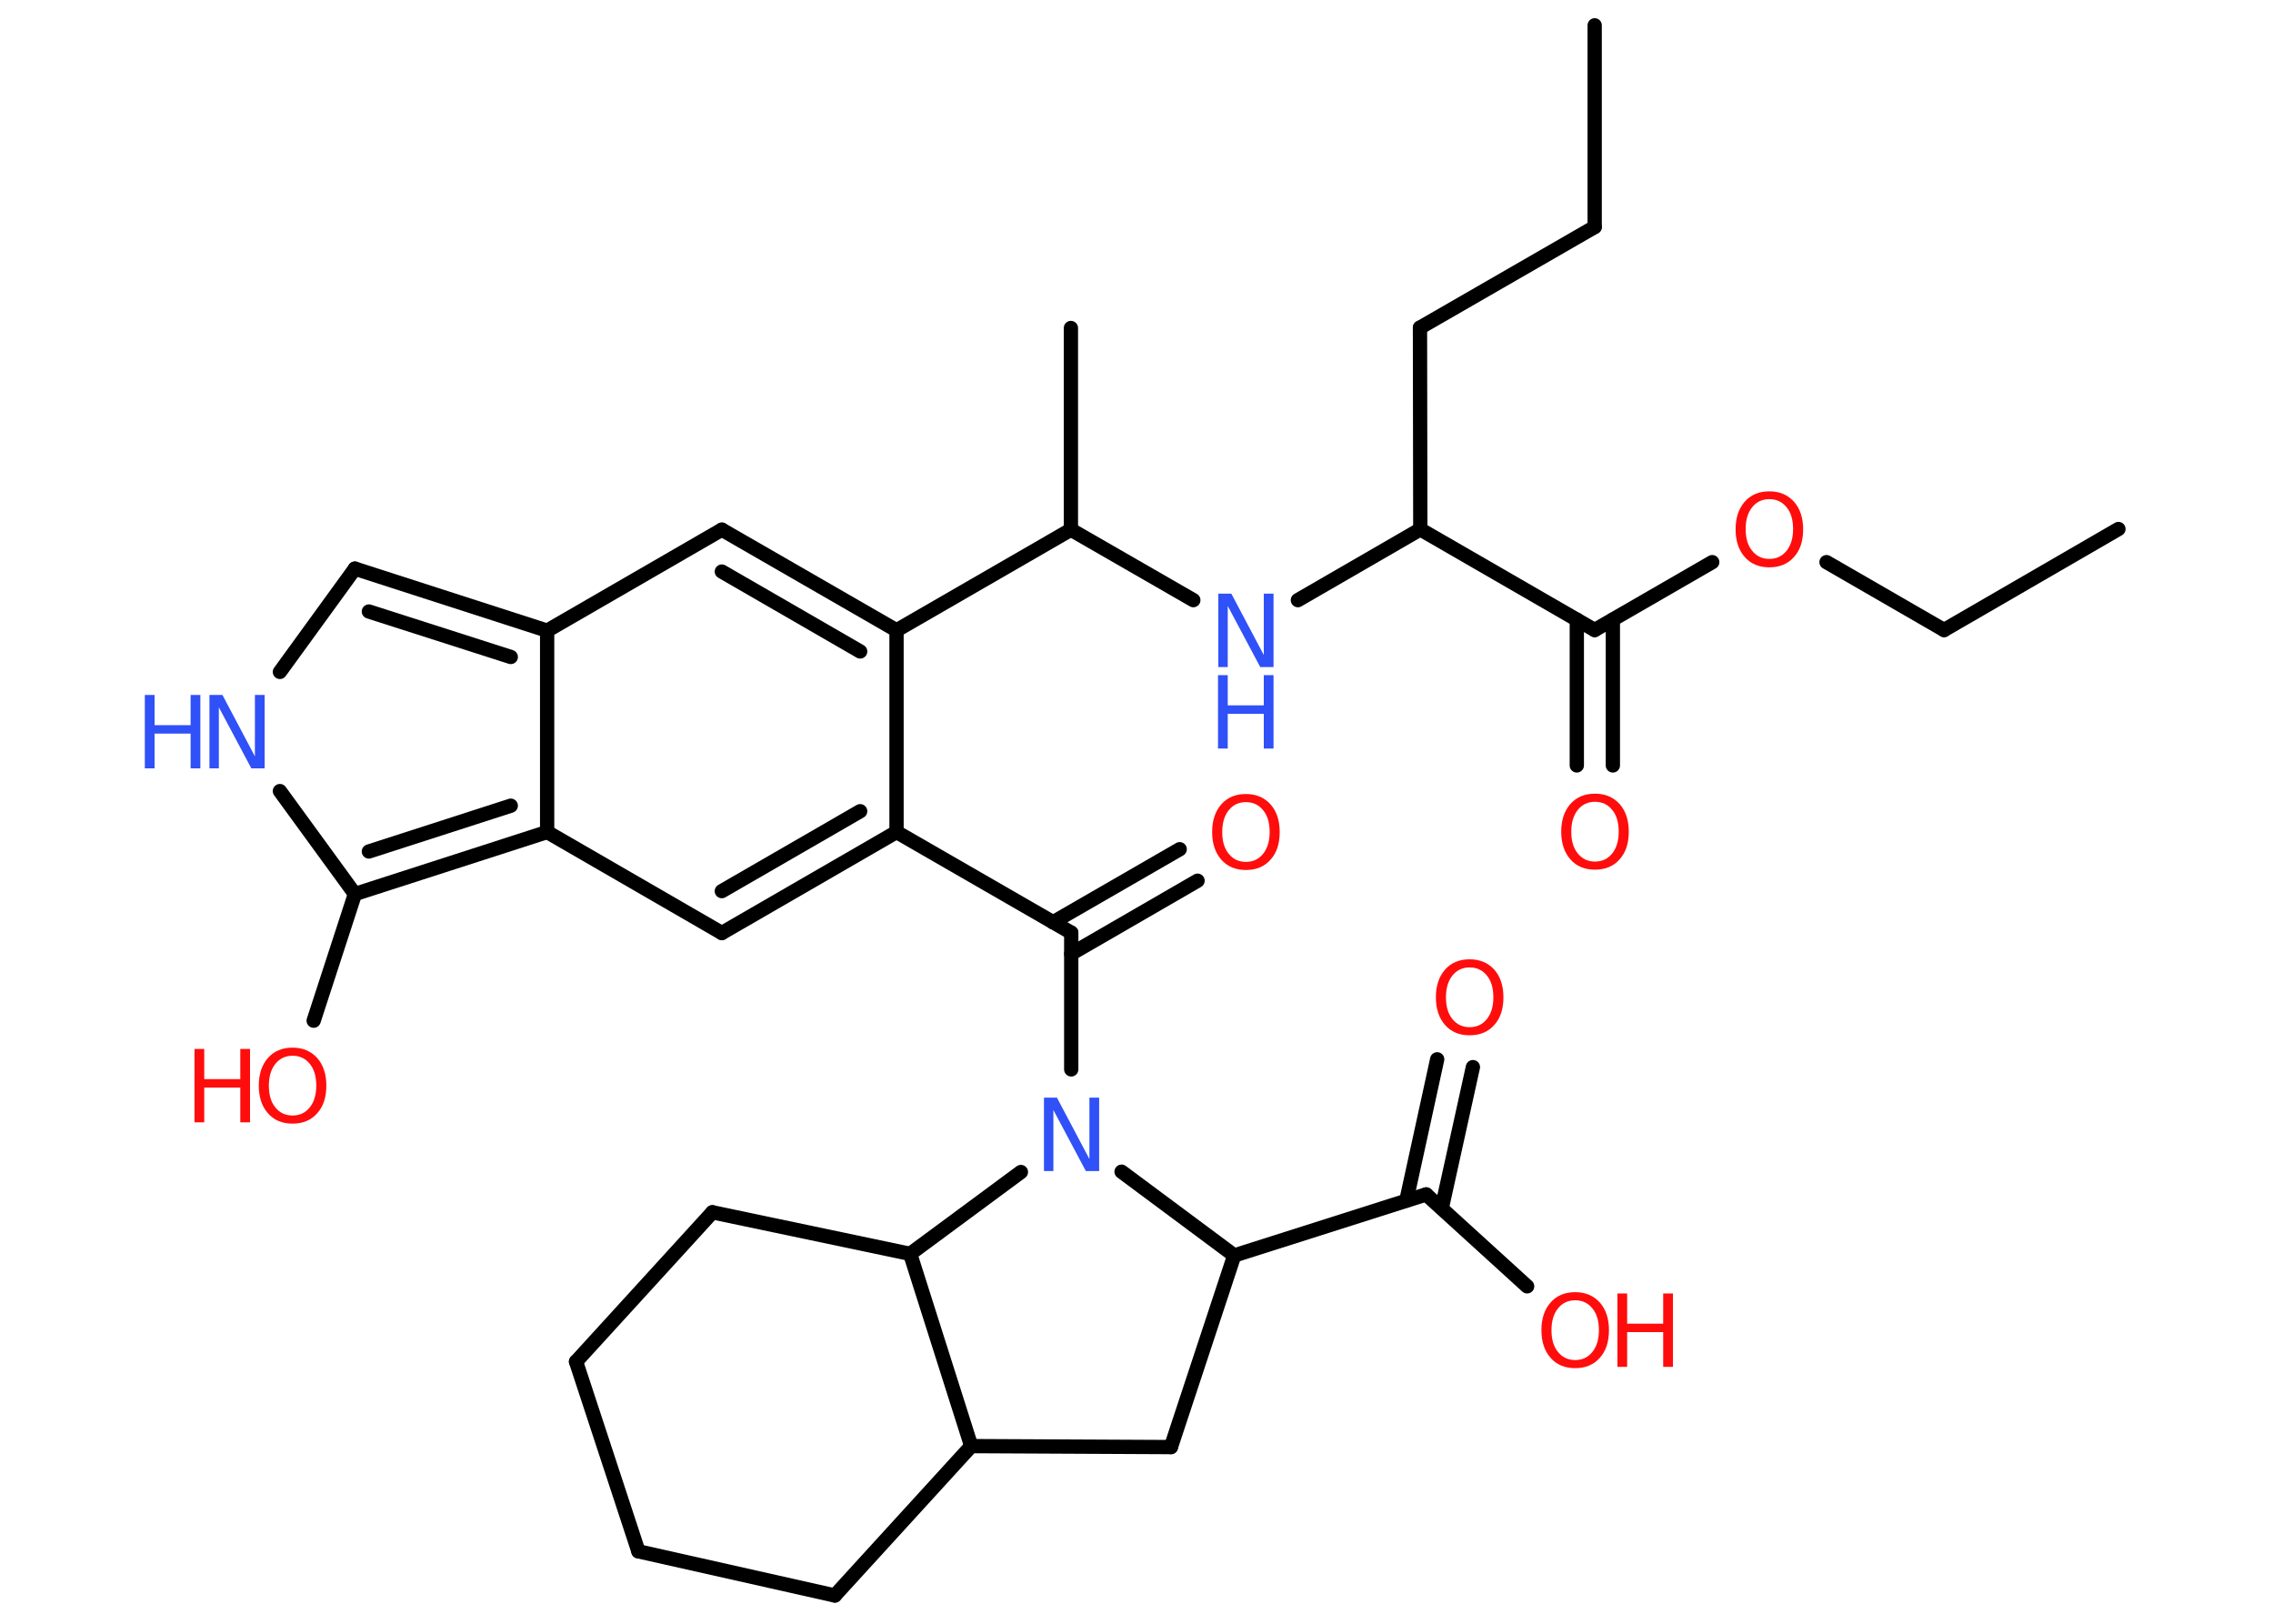 <?xml version='1.0' encoding='UTF-8'?>
<!DOCTYPE svg PUBLIC "-//W3C//DTD SVG 1.1//EN" "http://www.w3.org/Graphics/SVG/1.1/DTD/svg11.dtd">
<svg version='1.2' xmlns='http://www.w3.org/2000/svg' xmlns:xlink='http://www.w3.org/1999/xlink' width='70.0mm' height='50.0mm' viewBox='0 0 70.0 50.0'>
  <desc>Generated by the Chemistry Development Kit (http://github.com/cdk)</desc>
  <g stroke-linecap='round' stroke-linejoin='round' stroke='#000000' stroke-width='.44' fill='#FF0D0D'>
    <rect x='.0' y='.0' width='70.0' height='50.0' fill='#FFFFFF' stroke='none'/>
    <g id='mol1' class='mol'>
      <line id='mol1bnd1' class='bond' x1='49.11' y1='.78' x2='49.11' y2='6.99'/>
      <line id='mol1bnd2' class='bond' x1='49.11' y1='6.99' x2='43.73' y2='10.09'/>
      <line id='mol1bnd3' class='bond' x1='43.73' y1='10.09' x2='43.74' y2='16.3'/>
      <line id='mol1bnd4' class='bond' x1='43.74' y1='16.3' x2='39.97' y2='18.48'/>
      <line id='mol1bnd5' class='bond' x1='36.75' y1='18.48' x2='32.98' y2='16.31'/>
      <line id='mol1bnd6' class='bond' x1='32.98' y1='16.31' x2='32.98' y2='10.1'/>
      <line id='mol1bnd7' class='bond' x1='32.98' y1='16.31' x2='27.61' y2='19.41'/>
      <g id='mol1bnd8' class='bond'>
        <line x1='27.61' y1='19.41' x2='22.23' y2='16.31'/>
        <line x1='26.49' y1='20.06' x2='22.23' y2='17.6'/>
      </g>
      <line id='mol1bnd9' class='bond' x1='22.23' y1='16.31' x2='16.85' y2='19.42'/>
      <g id='mol1bnd10' class='bond'>
        <line x1='16.85' y1='19.42' x2='10.93' y2='17.51'/>
        <line x1='15.73' y1='20.23' x2='11.36' y2='18.83'/>
      </g>
      <line id='mol1bnd11' class='bond' x1='10.93' y1='17.51' x2='8.62' y2='20.69'/>
      <line id='mol1bnd12' class='bond' x1='8.62' y1='24.36' x2='10.93' y2='27.53'/>
      <line id='mol1bnd13' class='bond' x1='10.93' y1='27.53' x2='9.66' y2='31.43'/>
      <g id='mol1bnd14' class='bond'>
        <line x1='10.93' y1='27.53' x2='16.85' y2='25.62'/>
        <line x1='11.36' y1='26.22' x2='15.73' y2='24.81'/>
      </g>
      <line id='mol1bnd15' class='bond' x1='16.85' y1='19.42' x2='16.85' y2='25.62'/>
      <line id='mol1bnd16' class='bond' x1='16.85' y1='25.62' x2='22.23' y2='28.73'/>
      <g id='mol1bnd17' class='bond'>
        <line x1='22.23' y1='28.73' x2='27.61' y2='25.62'/>
        <line x1='22.23' y1='27.44' x2='26.49' y2='24.98'/>
      </g>
      <line id='mol1bnd18' class='bond' x1='27.61' y1='19.41' x2='27.61' y2='25.62'/>
      <line id='mol1bnd19' class='bond' x1='27.61' y1='25.62' x2='32.99' y2='28.72'/>
      <g id='mol1bnd20' class='bond'>
        <line x1='32.43' y1='28.4' x2='36.33' y2='26.15'/>
        <line x1='32.99' y1='29.37' x2='36.88' y2='27.12'/>
      </g>
      <line id='mol1bnd21' class='bond' x1='32.99' y1='28.72' x2='32.99' y2='32.93'/>
      <line id='mol1bnd22' class='bond' x1='34.54' y1='36.08' x2='38.01' y2='38.66'/>
      <line id='mol1bnd23' class='bond' x1='38.01' y1='38.66' x2='43.92' y2='36.78'/>
      <g id='mol1bnd24' class='bond'>
        <line x1='43.31' y1='36.97' x2='44.26' y2='32.62'/>
        <line x1='44.4' y1='37.21' x2='45.36' y2='32.86'/>
      </g>
      <line id='mol1bnd25' class='bond' x1='43.92' y1='36.78' x2='47.03' y2='39.61'/>
      <line id='mol1bnd26' class='bond' x1='38.01' y1='38.66' x2='36.06' y2='44.56'/>
      <line id='mol1bnd27' class='bond' x1='36.06' y1='44.56' x2='29.91' y2='44.53'/>
      <line id='mol1bnd28' class='bond' x1='29.91' y1='44.53' x2='25.71' y2='49.13'/>
      <line id='mol1bnd29' class='bond' x1='25.71' y1='49.13' x2='19.66' y2='47.77'/>
      <line id='mol1bnd30' class='bond' x1='19.66' y1='47.77' x2='17.74' y2='41.93'/>
      <line id='mol1bnd31' class='bond' x1='17.74' y1='41.93' x2='21.94' y2='37.33'/>
      <line id='mol1bnd32' class='bond' x1='21.94' y1='37.33' x2='28.03' y2='38.61'/>
      <line id='mol1bnd33' class='bond' x1='29.91' y1='44.53' x2='28.03' y2='38.61'/>
      <line id='mol1bnd34' class='bond' x1='31.44' y1='36.09' x2='28.03' y2='38.61'/>
      <line id='mol1bnd35' class='bond' x1='43.74' y1='16.3' x2='49.11' y2='19.4'/>
      <g id='mol1bnd36' class='bond'>
        <line x1='49.67' y1='19.08' x2='49.67' y2='23.57'/>
        <line x1='48.56' y1='19.08' x2='48.56' y2='23.57'/>
      </g>
      <line id='mol1bnd37' class='bond' x1='49.11' y1='19.4' x2='52.73' y2='17.31'/>
      <line id='mol1bnd38' class='bond' x1='56.25' y1='17.31' x2='59.87' y2='19.4'/>
      <line id='mol1bnd39' class='bond' x1='59.87' y1='19.4' x2='65.24' y2='16.29'/>
      <g id='mol1atm5' class='atom'>
        <path d='M37.51 18.28h.41l1.0 1.89v-1.89h.3v2.26h-.41l-1.0 -1.88v1.88h-.29v-2.26z' stroke='none' fill='#3050F8'/>
        <path d='M37.51 20.79h.3v.93h1.11v-.93h.3v2.26h-.3v-1.07h-1.11v1.07h-.3v-2.26z' stroke='none' fill='#3050F8'/>
      </g>
      <g id='mol1atm12' class='atom'>
        <path d='M6.44 21.4h.41l1.0 1.89v-1.89h.3v2.26h-.41l-1.0 -1.88v1.88h-.29v-2.26z' stroke='none' fill='#3050F8'/>
        <path d='M4.46 21.4h.3v.93h1.11v-.93h.3v2.26h-.3v-1.07h-1.11v1.07h-.3v-2.26z' stroke='none' fill='#3050F8'/>
      </g>
      <g id='mol1atm14' class='atom'>
        <path d='M9.01 32.51q-.33 .0 -.53 .25q-.2 .25 -.2 .67q.0 .43 .2 .67q.2 .25 .53 .25q.33 .0 .53 -.25q.2 -.25 .2 -.67q.0 -.43 -.2 -.67q-.2 -.25 -.53 -.25zM9.01 32.26q.47 .0 .76 .32q.28 .32 .28 .85q.0 .54 -.28 .85q-.28 .32 -.76 .32q-.48 .0 -.76 -.32q-.28 -.32 -.28 -.85q.0 -.53 .28 -.85q.28 -.32 .76 -.32z' stroke='none'/>
        <path d='M5.99 32.3h.3v.93h1.11v-.93h.3v2.26h-.3v-1.07h-1.11v1.07h-.3v-2.26z' stroke='none'/>
      </g>
      <path id='mol1atm19' class='atom' d='M38.37 24.7q-.33 .0 -.53 .25q-.2 .25 -.2 .67q.0 .43 .2 .67q.2 .25 .53 .25q.33 .0 .53 -.25q.2 -.25 .2 -.67q.0 -.43 -.2 -.67q-.2 -.25 -.53 -.25zM38.37 24.45q.47 .0 .76 .32q.28 .32 .28 .85q.0 .54 -.28 .85q-.28 .32 -.76 .32q-.48 .0 -.76 -.32q-.28 -.32 -.28 -.85q.0 -.53 .28 -.85q.28 -.32 .76 -.32z' stroke='none'/>
      <path id='mol1atm20' class='atom' d='M32.14 33.8h.41l1.0 1.89v-1.89h.3v2.26h-.41l-1.0 -1.88v1.88h-.29v-2.26z' stroke='none' fill='#3050F8'/>
      <path id='mol1atm23' class='atom' d='M45.26 29.79q-.33 .0 -.53 .25q-.2 .25 -.2 .67q.0 .43 .2 .67q.2 .25 .53 .25q.33 .0 .53 -.25q.2 -.25 .2 -.67q.0 -.43 -.2 -.67q-.2 -.25 -.53 -.25zM45.26 29.54q.47 .0 .76 .32q.28 .32 .28 .85q.0 .54 -.28 .85q-.28 .32 -.76 .32q-.48 .0 -.76 -.32q-.28 -.32 -.28 -.85q.0 -.53 .28 -.85q.28 -.32 .76 -.32z' stroke='none'/>
      <g id='mol1atm24' class='atom'>
        <path d='M48.51 40.04q-.33 .0 -.53 .25q-.2 .25 -.2 .67q.0 .43 .2 .67q.2 .25 .53 .25q.33 .0 .53 -.25q.2 -.25 .2 -.67q.0 -.43 -.2 -.67q-.2 -.25 -.53 -.25zM48.51 39.79q.47 .0 .76 .32q.28 .32 .28 .85q.0 .54 -.28 .85q-.28 .32 -.76 .32q-.48 .0 -.76 -.32q-.28 -.32 -.28 -.85q.0 -.53 .28 -.85q.28 -.32 .76 -.32z' stroke='none'/>
        <path d='M49.81 39.83h.3v.93h1.11v-.93h.3v2.26h-.3v-1.07h-1.11v1.07h-.3v-2.26z' stroke='none'/>
      </g>
      <path id='mol1atm33' class='atom' d='M49.12 24.69q-.33 .0 -.53 .25q-.2 .25 -.2 .67q.0 .43 .2 .67q.2 .25 .53 .25q.33 .0 .53 -.25q.2 -.25 .2 -.67q.0 -.43 -.2 -.67q-.2 -.25 -.53 -.25zM49.12 24.44q.47 .0 .76 .32q.28 .32 .28 .85q.0 .54 -.28 .85q-.28 .32 -.76 .32q-.48 .0 -.76 -.32q-.28 -.32 -.28 -.85q.0 -.53 .28 -.85q.28 -.32 .76 -.32z' stroke='none'/>
      <path id='mol1atm34' class='atom' d='M54.49 15.37q-.33 .0 -.53 .25q-.2 .25 -.2 .67q.0 .43 .2 .67q.2 .25 .53 .25q.33 .0 .53 -.25q.2 -.25 .2 -.67q.0 -.43 -.2 -.67q-.2 -.25 -.53 -.25zM54.49 15.13q.47 .0 .76 .32q.28 .32 .28 .85q.0 .54 -.28 .85q-.28 .32 -.76 .32q-.48 .0 -.76 -.32q-.28 -.32 -.28 -.85q.0 -.53 .28 -.85q.28 -.32 .76 -.32z' stroke='none'/>
    </g>
  </g>
</svg>
